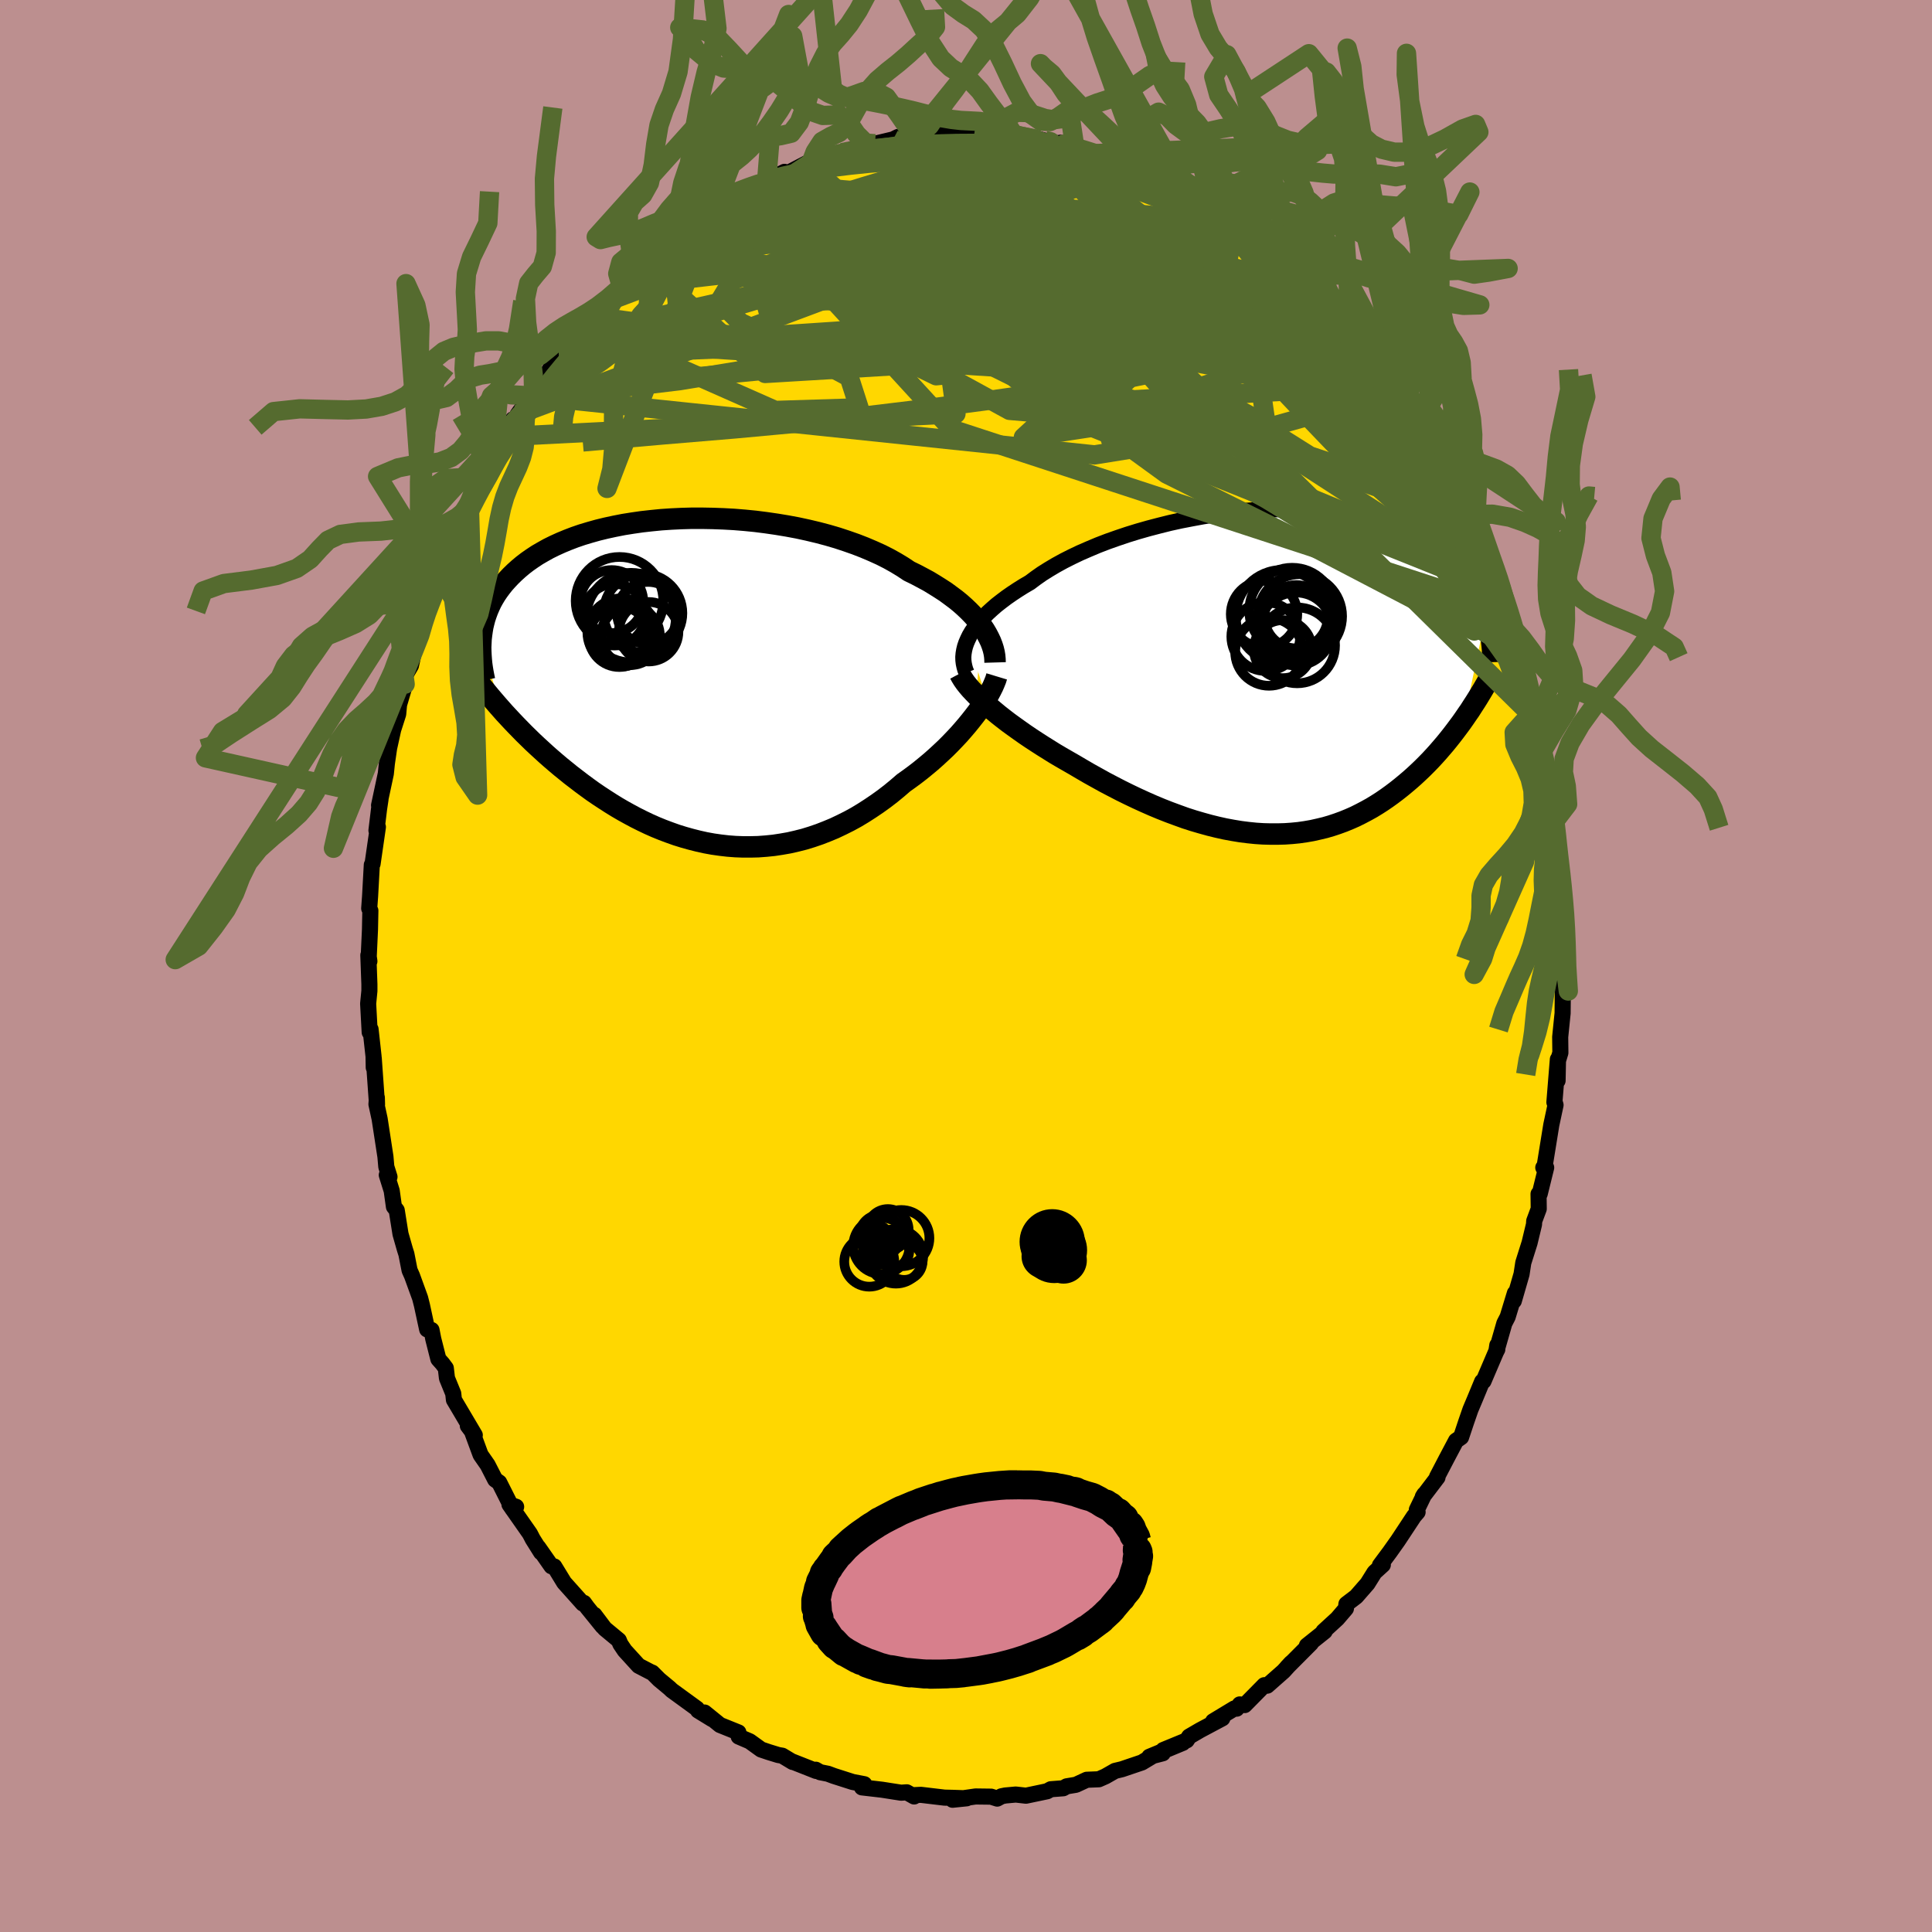 <svg xmlns="http://www.w3.org/2000/svg" width="500" height="500" viewBox="-100 -100 200 200"><defs><clipPath id="c"><path d="m29.63-5.77-.3-.4-.33-.4-.36-.4-.39-.4-.42-.4-.45-.4-.48-.39-.51-.38-.53-.39-.57-.37-.59-.37-.61-.37-.65-.35-.66-.35-.7-.34-.66-.44-.71-.43-.75-.42-.79-.4-.84-.38-.87-.37-.9-.35-.94-.33-.97-.32-.99-.29-1.02-.27-1.05-.25-1.06-.23-1.07-.2-1.09-.18-1.1-.16-1.1-.14-1.11-.11-1.11-.09-1.1-.06-1.1-.04-1.09-.02H-.42l-1.07.03-1.05.05-1.04.07-1.01.1-.99.11-.97.14-.94.15-.92.18-.88.19-.86.21-.82.23-.8.24-.76.26-.73.28-.7.29-.66.3-.63.31-.59.33-.57.33-.53.35-.5.35-.47.36-.44.37-.41.37-.39.38-.36.38-.34.38-.31.39-.29.39-.27.4-.24.4-.22.4-.19.41-.18.42-.15.41-.14.42-.11.42-.1.42-.07.42-.06.43-.05.43 2.03 7.21.38.43.39.42.4.43.41.43.42.43.43.44.44.43.45.44.46.43.47.43.48.44.49.43.5.43.51.43.52.42.53.43.55.42.56.43.57.42.58.42.6.41.61.4.62.4.63.39.65.38.65.36.67.36.68.34.69.33.7.31.71.29.72.27.73.26.74.23.75.21.75.19.76.17.77.14.77.11.78.09.78.06.79.03h.79l.79-.02.8-.06.79-.08.79-.12.8-.14.79-.18.79-.2.78-.24.79-.27.77-.3.77-.32.76-.36.76-.38.75-.41.73-.44.73-.47.71-.48.71-.51.69-.53.67-.55.66-.57.59-.42.57-.42.57-.44.55-.45.54-.45.52-.46.51-.47.5-.47.48-.48.46-.48.45-.48.42-.48.41-.48.39-.48.37-.47"/></clipPath><clipPath id="b"><path d="m-31.23-3.36.19-.39.23-.39.27-.39.29-.39.34-.4.36-.39.4-.4.44-.4.46-.4.5-.39.53-.4.56-.39.59-.39.62-.39.65-.38.6-.45.64-.45.7-.44.74-.44.8-.44.83-.42.88-.42.92-.4.95-.4.99-.38 1.02-.36 1.04-.35 1.07-.33 1.09-.31 1.11-.29 1.12-.28 1.14-.25 1.14-.22 1.14-.21 1.15-.18 1.14-.16 1.14-.13 1.13-.11 1.12-.08 1.1-.05 1.09-.03 1.07-.01 1.06.02 1.02.05 1.01.07.97.1.95.12.93.14.89.17.86.18.82.21.8.23.76.25.73.27.7.29.66.3.63.31.6.33.57.34.53.36.51.36.48.37.46.38.43.38.4.39.39.39.36.4.33.41.32.41.29.42.27.42.25.43.23.43.22.43.19.43.18.44.16.44.14.43.13.44-2.15 10.17-.31.44-.32.43-.33.44-.33.43-.35.44-.35.43-.37.43-.37.43-.38.42-.39.42-.4.41-.41.41-.42.4-.43.4-.44.39-.46.39-.46.38-.48.38-.49.37-.5.36-.51.35-.53.34-.54.33-.56.31-.57.3-.58.29-.59.26-.61.25-.63.23-.63.21-.65.19-.67.16-.67.15-.69.12-.7.1-.71.07-.73.05-.74.02H.1l-.76-.02-.77-.05-.78-.08-.79-.1-.79-.13-.81-.15-.81-.18-.81-.2-.83-.23-.82-.24-.84-.27-.83-.3-.84-.31-.84-.33-.84-.35-.84-.37-.83-.38-.84-.4-.83-.41-.83-.43-.82-.43-.81-.45-.81-.45-.79-.46-.78-.46-.68-.39-.66-.38-.66-.39-.64-.4-.64-.4-.62-.4-.61-.4-.59-.4-.58-.41-.56-.4-.55-.4-.52-.4-.51-.4-.48-.4-.47-.39"/></clipPath><filter id="a"><feTurbulence baseFrequency=".05" numOctaves="3" result="noise" type="noise"/><feDisplacementMap in="SourceGraphic" in2="noise" scale="2"/></filter></defs><rect width="100%" height="100%" x="-100" y="-100" fill="#BC8F8F"/><path fill="gold" stroke="#000" stroke-linejoin="round" stroke-width="1.667" d="m61.81 1.02-.14-1.07.1 2.62.01.16-.02 2.16-.25 2.46.02 1.63-.25.83-.04 2.06.03-2.21-.36 4.45.01-.09.11.37-.44 2.06-.68 4.2-.15.22h.3l-.67 2.72-.12.01.02 1.54-.47 1.26-.02.35-.46 1.91-.65 2.06-.18 1.18-.8 2.77.11-.8-.75 2.46-.34.66-.82 2.86.09-.59v.43l-.14.27-1.29 3.02-.14.04-.75 1.81-.46 1.09-.46 1.33-.51 1.53-.52.36-1 1.89-.97 1.86.05.05-1.52 2 .15-.24-.77 1.59.08.24-.38.44-1.65 2.5-.85 1.2-1.02 1.37.3-.05-.86.78-.73 1.17-.21.24-.96 1.1-1.01.77-.05.47-.89 1.04L37 68.88h.13l-1.84 1.47.42-.24-2.48 2.49.43-.46-.79.87-1.69 1.49-.3-.05-2.03 2.06-.51-.07-.32.44-.24-.02-2.2 1.33.96-.31-2.31 1.23-1.13.66-.25.39-2.43 1 2.03-.74-3.47 1.44 1.39-.36-.76.11-1.4.84-2.07.7-.71.17-1 .57-.68.3-1.25.05-1.12.52-.96.16-.35.2-1.29.1-.38.21-2.19.46-1.06-.12-1.09.1-.39.08-.44.24-.63-.2-1.61-.02-2.38.34 1.46-.15-1.48-.05-.82-.02-2.44-.29-.85.04.15.13-.76-.43-.59.04-1.98-.31-2.07-.24.24-.33-1.2-.23-1.97-.63-.59-.22-.81-.16-.45-.26.04.13-2.51-.99.08.06-1.08-.65-.41-.07-.98-.3-.8-.27-1.18-.85-1.14-.49-.03-.43-1.91-.77-1.59-1.29.77.68-1.45-.89-.11-.19-2.61-1.9-.24-.23-1.06-.88-.72-.72-.16-.06-1.25-.65-1.44-1.58-.45-.67-.16-.39-1.46-1.21-1.07-1.42.85 1.19-1.58-1.95-.35-.48-.11.07-1.94-2.17-1.02-1.67-.29-.02-1.37-1.96.29.52-.86-1.37-.29-.56-2.12-3.03.69.24-.37.23-1.38-2.74-.42-.3-.78-1.52-.73-1.05-.9-2.44-.42-.56.72.96-2.16-3.65-.07-.65-.65-1.59-.12-1.04-.36-.48-.41-.46-.53-2.09-.18-.92-.45-.06-.54-2.5-.19-.75-.84-2.31-.25-.56-.33-1.68-.15-.47-.46-1.61-.39-2.45-.29-.37-.23-1.65-.51-1.63.28.19-.33-1.05-.09-1.04-.6-3.91-.33-1.52.04-.56v-.13l.02.73-.34-4.8v.96l-.02-1.15-.31-2.81-.09.31-.16-2.96.13-1.32V1.9l-.11-3.02.11.63-.07-.48.13-2.8.04-1.96-.12-.23.09-1.23.18-3.28.08-.11.12-.84.43-2.97-.15.36.27-2.23.15-.99-.15.62.7-3.28.11-1.06.23-1.58.46-2.09-.05.21.53-1.65.09-.98.63-2.12-.1-.72.7-1.2.41-1.85.41-1.24.44-2.18.31-.76.45-.24-.16-.62.94-1.87.37-1.29.97-2.2.25-.8 1.01-2.53.66-.7-.19-.18.62-.95 1.01-2.15.59-.85.11-.61.54-1.11 1.1-1.58.29-.74.44-1.05.43-.02.04-.46 1.38-1.94.6-.87-.19.51 1.16-1.79 1.32-2.05.52-.69 1.41-1.46-.72.55 1.52-1.56.82-.88.01-.1 1.39-1.4 1.53-1.57-.28.45 1.48-1.76-.04.18 1.85-1.66-.69.37 1.14-1.02 2.12-1.51-.14.16.91-1.01.91-.49.53-.14.98-.72.57-.71 2.42-1.33-.31.12 2.39-1.39.57-.16.15-.1.47-.21 1.85-.95-.24.43 2.55-1.33.44-.05.49-.26.52-.17 2.21-.61.12-.08 1.87-.53-1.49.42 2.07-.63.83-.1 1.88-.45.5-.25 1.71.03.42-.17 1.27-.11 1.65.07-.85-.22 1.46.02 2.69.21-.36.01.93-.24 1.31.25.96.17.79-.27 2.12.43-.05-.1 1.21.32 2.01.39-.48-.19.36.27 1.15.15.54.12 1.8.57 1.05.46 1.39.52-.66-.5 1.85.83.81.51-.04-.21 1.96.97.19-.2 2.78 1.63-2.03-.96 2.44 1.22 1.96 1.12-.08.15 1.24.78 1.29 1.07 1.08.61-.17-.15 1.61 1.17.7.5.85.79.48.45 1.11.84 1.33 1.12-.25-.06.23.21.94 1.2 2.33 1.86.02.31.82.78.56.6.54.82.28.29 2.59 3.42-1.34-1.73 2.49 3.48.58.34-.03-.3 1.06 1.55.02.33.32.69 1 1.57-.01-.25 1.15 2.75.32.37.79 1.23.7 1.19.65.75.4 1.19 1.01 2.57-.53-1.3 1.66 3.18.05-.13 1.36 3.79-.46-1.21.32 1.01 1.55 4.02-.89-2.07.71 1.39.36.79.48 1.68.51 1.67.22 1.03.6 2.25.45 1.52.59 2.89.08.17-.42-2.09.96 4.69.03.93.59 1.77.12.72-.19-1.27.79 5.85.08-.03.06 1.23-.1.22.37 2.29-.06-.2.14 2.02-.1-1.28.39 3.23.05 1.28.05 3.98.08-1.65-.17 3.02.17 1.86-.14-1.07" filter="url(#a)"/><path fill="#fff" d="m-31.23-3.36.19-.39.23-.39.27-.39.29-.39.34-.4.36-.39.4-.4.44-.4.46-.4.5-.39.53-.4.56-.39.59-.39.62-.39.65-.38.6-.45.64-.45.7-.44.74-.44.8-.44.83-.42.88-.42.92-.4.95-.4.99-.38 1.02-.36 1.04-.35 1.07-.33 1.09-.31 1.11-.29 1.12-.28 1.14-.25 1.14-.22 1.14-.21 1.15-.18 1.14-.16 1.14-.13 1.13-.11 1.12-.08 1.1-.05 1.09-.03 1.07-.01 1.06.02 1.02.05 1.01.07.97.1.95.12.93.14.89.17.86.18.82.21.8.23.76.25.73.27.7.29.66.3.63.31.6.33.57.34.53.36.51.36.48.37.46.38.43.38.4.39.39.39.36.4.33.41.32.41.29.42.27.42.25.43.23.43.22.43.19.43.18.44.16.44.14.43.13.44-2.15 10.17-.31.44-.32.43-.33.44-.33.43-.35.44-.35.43-.37.43-.37.43-.38.42-.39.42-.4.41-.41.41-.42.4-.43.4-.44.39-.46.39-.46.38-.48.38-.49.37-.5.36-.51.35-.53.34-.54.33-.56.31-.57.3-.58.29-.59.26-.61.25-.63.23-.63.21-.65.19-.67.16-.67.15-.69.12-.7.1-.71.07-.73.05-.74.02H.1l-.76-.02-.77-.05-.78-.08-.79-.1-.79-.13-.81-.15-.81-.18-.81-.2-.83-.23-.82-.24-.84-.27-.83-.3-.84-.31-.84-.33-.84-.35-.84-.37-.83-.38-.84-.4-.83-.41-.83-.43-.82-.43-.81-.45-.81-.45-.79-.46-.78-.46-.68-.39-.66-.38-.66-.39-.64-.4-.64-.4-.62-.4-.61-.4-.59-.4-.58-.41-.56-.4-.55-.4-.52-.4-.51-.4-.48-.4-.47-.39" filter="url(#a)" transform="translate(31.42 -30.46)"/><path fill="#fff" d="m29.63-5.77-.3-.4-.33-.4-.36-.4-.39-.4-.42-.4-.45-.4-.48-.39-.51-.38-.53-.39-.57-.37-.59-.37-.61-.37-.65-.35-.66-.35-.7-.34-.66-.44-.71-.43-.75-.42-.79-.4-.84-.38-.87-.37-.9-.35-.94-.33-.97-.32-.99-.29-1.02-.27-1.05-.25-1.06-.23-1.07-.2-1.09-.18-1.1-.16-1.1-.14-1.11-.11-1.11-.09-1.1-.06-1.1-.04-1.09-.02H-.42l-1.07.03-1.05.05-1.04.07-1.01.1-.99.11-.97.14-.94.15-.92.18-.88.19-.86.21-.82.23-.8.24-.76.26-.73.28-.7.29-.66.3-.63.31-.59.33-.57.33-.53.35-.5.35-.47.36-.44.37-.41.37-.39.38-.36.38-.34.38-.31.39-.29.39-.27.4-.24.4-.22.4-.19.41-.18.42-.15.41-.14.42-.11.42-.1.42-.07.42-.06.43-.05.43 2.03 7.21.38.43.39.42.4.43.41.43.42.43.43.44.44.43.45.44.46.43.47.43.48.44.49.43.5.43.51.43.52.42.53.43.55.42.56.43.57.42.58.42.6.41.61.4.62.4.63.39.65.38.65.36.67.36.68.34.69.33.7.31.71.29.72.27.73.26.74.23.75.21.75.19.76.17.77.14.77.11.78.09.78.06.79.03h.79l.79-.02.8-.06.79-.08.79-.12.8-.14.79-.18.79-.2.78-.24.79-.27.77-.3.77-.32.76-.36.76-.38.75-.41.73-.44.73-.47.71-.48.71-.51.69-.53.67-.55.66-.57.59-.42.57-.42.57-.44.55-.45.54-.45.52-.46.51-.47.5-.47.48-.48.46-.48.45-.48.42-.48.41-.48.39-.48.37-.47" filter="url(#a)" transform="translate(-27.97 -29.39)"/><g fill="none" stroke="#000" transform="translate(31.42 -30.46)"><path stroke-linejoin="round" stroke-width="1.667" d="m-31.36.11-.13-.31-.09-.32-.07-.33-.04-.33-.01-.35.03-.35.06-.36.09-.37.13-.38.16-.37.19-.39.23-.39.27-.39.29-.39.34-.4.36-.39.4-.4.44-.4.46-.4.5-.39.53-.4.56-.39.59-.39.62-.39.65-.38.6-.45.64-.45.7-.44.74-.44.8-.44.83-.42.88-.42.92-.4.95-.4.99-.38 1.02-.36 1.04-.35 1.07-.33 1.09-.31 1.11-.29 1.12-.28 1.14-.25 1.14-.22 1.14-.21 1.15-.18 1.14-.16 1.14-.13 1.13-.11 1.12-.08 1.1-.05 1.09-.03 1.07-.01 1.06.02 1.02.05 1.01.07.97.1.95.12.93.14.89.17.86.18.82.21.8.23.76.25.73.27.7.29.66.3.63.31.6.33.57.34.53.36.51.36.48.37.46.38.43.38.4.39.39.39.36.4.33.41.32.41.29.42.27.42.25.43.23.43.22.43.19.43.18.44.16.44.14.43.13.44.11.44.1.44.09.43.07.44.06.43.05.43.04.43.02.43.02.42.01.42" filter="url(#a)"/><path stroke-linejoin="round" stroke-width="2.222" d="m-32.07.19.16.3.19.31.23.33.26.33.3.35.33.35.36.37.38.37.42.38.43.38.47.39.48.4.51.4.52.4.55.4.56.4.58.41.59.4.61.4.62.4.64.4.64.4.66.39.66.38.68.39.78.46.79.46.81.45.81.45.82.43.83.43.83.41.84.4.83.38.84.37.84.35.84.33.84.31.83.3.84.27.82.24.83.23.81.2.81.18.81.15.79.13.79.1.78.08.77.05.76.02h.74l.74-.02.73-.05.71-.07.7-.1.69-.12.67-.15.67-.16.65-.19.63-.21.63-.23.61-.25.59-.26.58-.29.57-.3.56-.31.54-.33.53-.34.51-.35.5-.36.49-.37.48-.38.46-.38.46-.39.44-.39.43-.4.42-.4.41-.41.4-.41.39-.42.38-.42.37-.43.37-.43.35-.43.35-.44.33-.43.33-.44.32-.43.31-.44.3-.44.3-.43.28-.44.28-.43.27-.43.26-.43.26-.43.25-.43.24-.42.23-.42" filter="url(#a)"/><circle cx="2.733" cy="-4.426" r="3.782" clip-path="url(#b)" filter="url(#a)"/><circle cx="3.158" cy="-5.746" r="4.354" clip-path="url(#b)" filter="url(#a)"/><circle cx="1.308" cy="-5.731" r="4.806" clip-path="url(#b)" filter="url(#a)"/><circle cx="2.343" cy="-6.326" r="4.44" clip-path="url(#b)" filter="url(#a)"/><circle cx="-.392" cy="-3.641" r="3.56" clip-path="url(#b)" filter="url(#a)"/><circle cx="2.763" cy="-5.696" r="3.278" clip-path="url(#b)" filter="url(#a)"/><circle cx="2.858" cy="-2.731" r="3.926" clip-path="url(#b)" filter="url(#a)"/><circle cx="1.383" cy="-2.341" r="3.002" clip-path="url(#b)" filter="url(#a)"/><circle cx="-.567" cy="-5.966" r="3.442" clip-path="url(#b)" filter="url(#a)"/><circle cx="-.052" cy="-2.051" r="3.502" clip-path="url(#b)" filter="url(#a)"/></g><g fill="none" stroke="#000" transform="translate(-27.97 -29.39)"><path stroke-linejoin="round" stroke-width="2.222" d="m30.98-2.03-.01-.34-.03-.34-.06-.36-.09-.37-.12-.37-.15-.39-.18-.38-.21-.4-.23-.39-.27-.4-.3-.4-.33-.4-.36-.4-.39-.4-.42-.4-.45-.4-.48-.39-.51-.38-.53-.39-.57-.37-.59-.37-.61-.37-.65-.35-.66-.35-.7-.34-.66-.44-.71-.43-.75-.42-.79-.4-.84-.38-.87-.37-.9-.35-.94-.33-.97-.32-.99-.29-1.02-.27-1.05-.25-1.06-.23-1.07-.2-1.09-.18-1.1-.16-1.1-.14-1.11-.11-1.11-.09-1.1-.06-1.1-.04-1.09-.02H-.42l-1.07.03-1.05.05-1.04.07-1.01.1-.99.11-.97.14-.94.15-.92.18-.88.19-.86.21-.82.23-.8.24-.76.26-.73.28-.7.29-.66.3-.63.31-.59.33-.57.33-.53.35-.5.35-.47.36-.44.37-.41.37-.39.38-.36.38-.34.38-.31.39-.29.39-.27.4-.24.4-.22.4-.19.41-.18.42-.15.41-.14.42-.11.42-.1.42-.07.42-.06.43-.05.43-.02.42-.02.43.01.43.02.43.03.42.04.43.06.43.07.43.08.42.09.43" filter="url(#a)"/><path stroke-linejoin="round" stroke-width="2.222" d="m31.15-.59-.1.33-.14.35-.16.37-.2.4-.22.41-.25.42-.27.44-.3.45-.32.46-.35.46-.37.47-.39.48-.41.48-.42.48-.45.48-.46.48-.48.48-.5.47-.51.47-.52.46-.54.45-.55.45-.57.44-.57.42-.59.42-.66.57-.67.55-.69.53-.71.51-.71.48-.73.47-.73.44-.75.41-.76.38-.76.36-.77.32-.77.3-.79.27-.78.24-.79.2-.79.18-.8.14-.79.12-.79.08-.8.06-.79.02h-.79l-.79-.03-.78-.06-.78-.09-.77-.11-.77-.14-.76-.17-.75-.19-.75-.21-.74-.23-.73-.26-.72-.27-.71-.29-.7-.31-.69-.33-.68-.34-.67-.36-.65-.36-.65-.38-.63-.39-.62-.4-.61-.4-.6-.41-.58-.42-.57-.42-.56-.43-.55-.42-.53-.43-.52-.42-.51-.43-.5-.43-.49-.43-.48-.44-.47-.43-.46-.43-.45-.44-.44-.43-.43-.44-.42-.43-.41-.43-.4-.43-.39-.42-.38-.43-.37-.42-.36-.42-.35-.41-.34-.41-.33-.41-.33-.4-.31-.4-.31-.4-.3-.39-.29-.39" filter="url(#a)"/><circle cx="-7.9" cy="-8.417" r="4.536" clip-path="url(#c)" filter="url(#a)"/><circle cx="-8.425" cy="-6.972" r="3.188" clip-path="url(#c)" filter="url(#a)"/><circle cx="-6.705" cy="-6.672" r="4.64" clip-path="url(#c)" filter="url(#a)"/><circle cx="-8.7" cy="-8.337" r="3.26" clip-path="url(#c)" filter="url(#a)"/><circle cx="-7.7" cy="-5.147" r="3.524" clip-path="url(#c)" filter="url(#a)"/><circle cx="-6.765" cy="-4.802" r="3.044" clip-path="url(#c)" filter="url(#a)"/><circle cx="-4.88" cy="-5.212" r="3.08" clip-path="url(#c)" filter="url(#a)"/><circle cx="-4.935" cy="-7.152" r="3.22" clip-path="url(#c)" filter="url(#a)"/><circle cx="-5.47" cy="-7.137" r="4.078" clip-path="url(#c)" filter="url(#a)"/><circle cx="-7.92" cy="-4.692" r="3.132" clip-path="url(#c)" filter="url(#a)"/></g><g fill="none" stroke="#556B2F" stroke-linejoin="round" stroke-width="2"><path d="m-12.82-84.2.63-.13 1.05-.09 1.38-.04 1.76-.05 2.1-.05 2.31-.02 2.4.01 2.39.06 2.33.09 2.22.12 2.09.12 1.96.12 1.84.13 1.76.19m13.06 5.95.98.83.5.58.19.54-.06.59-.34.64-.63.66-.96.67-1.31.68-1.68.69-2.06.72-2.42.77-2.8.82-3.19.87-3.6.88-4.06.89-4.52.89-5 .93-5.51 1.02-6.04 1.14-6.56 1.22-7.06 1.17-7.44.89" filter="url(#a)"/><path d="m-21.11-81.05.89-.34 1.31-.37 1.55-.34 1.7-.31 1.8-.26 1.88-.23 1.96-.2 2.02-.17 2.04-.15 2.04-.12 2.03-.11 2.03-.11 2.03-.1 2-.1 1.92-.08 1.79-.06 1.59-.04 1.31-.06.86-.16" filter="url(#a)"/><path d="m10.23-85.03-.11-.03.42.12.71.19.84.24.8.25.67.22.44.17.17.1-.11.02-.42-.04-.77-.13-1.17-.21-1.61-.29-2.13-.41-2.73-.58m-39.7 13.77.62-.32 1.29-.71 1.74-.83 2.18-.94 2.53-1.01 2.77-1.04 2.94-1.03 3.1-1.04 3.27-1.06 3.44-1.06 3.58-1.08 3.61-1.08 3.5-1.04 3.37-.98m47.91 37.33 1.09 2.14.56 1.35.27.95.04.62-.14.36-.33.08-.51-.17-.7-.39-.89-.58-1.09-.75-1.31-.93-1.54-1.17-1.8-1.46-2.07-1.82-2.36-2.25-2.68-2.69-3-3.13-3.35-3.55-3.73-3.95-4.11-4.4-4.46-4.88-4.71-5.35" filter="url(#a)"/><path d="m50.9-48.8.46 1.34.03.55-.25.34-.63.05-1.07-.36-1.55-.85-2.04-1.37-2.54-1.91-3.09-2.47-3.67-3L32.29-60l-4.89-4-5.55-4.53-6.24-5.14-6.98-5.83m-3.69-6.57 1.51.33 1.23.36 1.3.46 1.34.52 1.37.59 1.44.64 1.54.72 1.66.77 1.72.81 1.71.81 1.64.78 1.53.74 1.43.7 1.34.65 1.23.62 1.09.53.91.43.68.29.43.16m-19.81-9.87-.08-.02.5.16.86.27 1.07.34 1.13.38 1.11.39 1.01.35.9.33.81.3.73.28.63.25.53.22.4.19.26.14.09.1-.08.03-.28-.04-.53-.13-.82-.26-1.17-.41-1.53-.56-1.85-.71-2.05-.82" filter="url(#a)"/><path d="m-35.95-69.88 1.18-1.14 1.2-.7 1.41-.57 1.68-.54 1.97-.51 2.22-.48 2.42-.43 2.59-.37 2.76-.33 2.92-.3 3.08-.3 3.23-.3 3.35-.28 3.44-.24 3.48-.18 3.47-.12 3.44-.07 3.4-.06 3.37-.05L18-76.9l3.33-.02 3.31.08m-52.52.08 1.08-.68 1.53-.64 1.88-.55 2.12-.4 2.28-.26 2.43-.13 2.57-.04 2.74.03 2.93.06 3.09.09 3.25.13 3.33.17 3.39.2 3.4.23 3.39.24 3.36.25 3.28.26 3.22.31 3.23.38m-39.65-6.48 1.59-.42 1.14-.24 1.03-.16 1.14-.14 1.32-.13 1.48-.14 1.59-.13 1.63-.1 1.6-.06 1.54-.04 1.48-.01H1.9l1.32.02 1.22.02 1.1.02h.96l.78-.01.6-.04.45-.04.32-.04.18-.04-.09-.06-.58-.14" filter="url(#a)"/><path d="m38.01-67.87.63.67.4.62.28.65.16.69v.64l-.23.54-.51.37-.82.19-1.15.01-1.47-.14-1.8-.28-2.1-.38-2.41-.48-2.74-.59-3.07-.7-3.42-.83-3.81-1-4.22-1.16-4.65-1.35-5.09-1.54-5.48-1.77-5.82-2.04-6.08-2.36" filter="url(#a)"/><path d="m-32.21-73.77 1.65-.94 1.66-.52 2.1-.41 2.62-.34 3.15-.31 3.63-.31 4.07-.31 4.43-.3 4.71-.24 4.9-.17 5.03-.07 5.13.01 5.24.08 5.28.03m-11.16-7.46-.04.01.61.24 1.05.39 1.32.51 1.46.59 1.48.61 1.4.6 1.32.58 1.22.54 1.12.51 1.01.47.87.39.67.29.41.14.1-.02-.31-.24-.94-.55" filter="url(#a)"/><path d="m-24.22-79.4 1.78-.86 1.29-.31 1.32-.09h1.56l1.84.06 2.1.11 2.28.19 2.44.27 2.57.36 2.67.45 2.77.52 2.84.59 2.89.62 2.92.65 2.97.64 3.01.63 3.04.62 3.06.64 3.03.68 2.96.71 2.83.7 2.59.59 2.2.32m1.75-.14.41.56.54.94.27.95-.15.85-.58.77-.98.77-1.34.8-1.68.85-2.04.87-2.43.88-2.88.85-3.34.81-3.85.78-4.34.76-4.84.76-5.31.75-5.76.76-6.22.75-6.66.72-7.13.66-7.62.64-8.23.72" filter="url(#a)"/><path d="m54.45-40.69-.22-.42-.06.35-.23.19-.54-.28-.88-.72-1.21-1.08-1.56-1.41-1.94-1.81-2.37-2.28-2.84-2.86-3.34-3.52-3.85-4.29-4.39-5.11-4.91-5.91-5.36-6.53m-7.15-7.74.78.43.22.39-.28.46-.71.59-1.15.73-1.63.88-2.18 1.03-2.76 1.19-3.43 1.36-4.11 1.53-4.8 1.7-5.51 1.86-6.27 1.98-7.07 2.1-7.96 2.25M25.3-78.72l.36.37.83.62.89.63.79.56.66.47.52.39.37.3.17.19-.06.05-.31-.11-.59-.28-.92-.48-1.23-.67-1.54-.85-1.86-1.06-2.24-1.33-2.63-1.62" filter="url(#a)"/><path d="m20.9-81.06-15.32.19-5.56 1.44 1.58.87 3.12 2.09 1.61 3.85-1.58 4.56L.2-64.29l-5.43 2-3.82.09-.95-1.39 1.63-2.3 3.22-2.61 4.09-2.13 4.88-.65 6.07 1.83 7.76 4.72 9.04 6.68 7.01 5.71-2.76-.2-22.79-9.13-49.09-3.15" filter="url(#a)"/><path d="M35.66-70.04 5.15-73.81l3.18 4.26 8.99 2.53 5.35-1.08 2.16-1.9 1.56-.33 2.17 1.65 2.1 2.63.36 2.28-2.7 1.04-5.8-.42-7.44-1.57-6.72-2.22-3.83-2.4.23-2.17 4.23-1.33 6.99.36 7.14 2.32 2.51 1.2L7.01-85.74" filter="url(#a)"/><path d="m18.04-82.29-24.42 6.42-.47-1.42 2.08-1.53 2.7-.43 4.2.5 5.5 1.27 5.47 1.96 3.83 2.47.99 2.48-2.26 1.73-4.86.29-5.82-1.32-4.6-2.43-1.72-2.68 1.41-2.27 3.08-1.81 2.41-1.66.03-1.61-2.33-1.09-3.89.46-8.48 3.66-28.09 10.54" filter="url(#a)"/><path d="M54.97-38.94 12.41-66.5l-17.4-5.78-3.52.43-.36.75-.94-.3-.53-.95 1.49-.59 4.1.75 6.51 2.42 8.35 3.71 9.09 4.18 8.09 3.78 5.04 2.71.46 1.21-4.31-.26-7.54-.96-7.9-.36-5.44.83-1.66.2 3.76-3.45 34.8-1.99" filter="url(#a)"/><path d="M53.09-44.48 27.94-67.36l1.43-.37 6.86 5.26 4.06 3.67-.83.66-5.55-1.81-8.87-3.37-10.05-4.02-8.92-3.79-6.08-2.95-2.42-1.93 1.2-1.04 4.09-.33 5.76.51 6.04 1.74 5.1 3.27 2.98 4.45-1.16 4.09-8.32.91L.48-67.64l17.56-14.65" filter="url(#a)"/><path d="m-30.09-75.28-2.72 4.59 9.06-1.04 12.41.34 10.68 1.65 7.24 2.08 4.27 2.34 2.6 2.85 2.21 3.21 2.22 2.7 1.36.94-1.05-1.57-4.16-3.63-5.68-4.31-3.27-3.5 3.5-1.6 10.67.99 8.4 1.08-17.9-17.06" filter="url(#a)"/><path d="m-10.83-84.81 29.49 13.53-3.19 2.78-14.38-1.38-12.17-1.59-5.34-.59 1.34.66 5.78 1.82 7.42 2.51 6.56 2.4 3.89 1.47.33.01-3.07-1.53-5.39-2.67-5.99-3.15-4.8-2.95-2.3-2.33.9-1.62 4.1-1 6.45-.42 6.77.27 4.54 1.18 2.25 3.28 8.77 11.3 37.84 37.28" filter="url(#a)"/><path d="m27.75-76.72-2.04 11.94-17.58-5.34-11.19-5.15-2.06-2.52 3.76-.92 4.43-.32 1.44-.12-1.74.24-2.16.99.35 1.88 2.97 2.23 1.88 1.26-3.72-1.05-8.19-3.21-.92-3.49 23.06-2.83" filter="url(#a)"/><path d="m-40.94-64.82 31.49-7.15 11.06-.1 8.96 1.54 3.26.08-3.22-1.34-5.91-.9-4.56.62-1.92 1.28-.75.01-1.46-2.21-1.93-3.21.92-1.5 8.66 2.11 18.7 4.74 15.63 2.67" filter="url(#a)"/><path d="m-30.23-75.12 14.71-1.67 16.83 7.12 13.79 5.26 6.1.53-.33-2.75-3.22-3.55-3.27-2.48-2.23-.72-1.3.7-.97 1.36-1.23 1.38-1.95 1.08-3.03.66-4.1.15-4.49-.44-3.41-.99-.72-1.28 2.47-1.14 3.81-.6 1.35.13-3.68.63-4.38.5 9.9.36 41.04 7.19" filter="url(#a)"/><path d="m4.15-85.8 8.75 9.86 1.68 10.97-2.06 5.44-1.83 1.06-1.19-1.54-.37-3.09.96-3.97 2.32-4.14 2.75-3.45 1.88-2.01.32-.16-.81 1.61-.71 2.71.77 2.5 3.66 1.18 9.09.98 10.85 2.47" filter="url(#a)"/><path d="m11.8-84.68-10.33 10 15.15 7.59 9.74 4.3-.35.75-5.64-1.08-5.65-1.28-3.5-.99-1.8-1.01-1.36-1.35-1.6-1.67-1.77-1.89-1.47-2.15-.84-2.57-.35-2.9-.28-2.72-.43-1.9.14-.8 2.89.3L13-82.08l15.66 5.82" filter="url(#a)"/><path d="m-45.04-59.02 58.35 6.11 18.37-2.95 6.6-1.85 2.71-.17.64.63-1.77-.13-4.62-1.88-6.9-3.47-7.73-3.92-7.02-3.13-5.36-1.56-3.46.01-1.78.93-.49.95.16.31-.34-.34-2.51-.39-5.87.22-8.04.77-5.57.2 1.96-1.48 4.44-1.3-26.95 6.09" filter="url(#a)"/><path d="m-23.91-79.52 4.15 14.23 12.99-.87 7.42-3.45 6.68-1.15 6.33 1.08 3.57 1.5-.26.42-3.03-1.04-4.26-1.94-4.56-1.89-3.94-.93-1.39.71 3.36 2.52 7.09 3.12 3.01.32-12.46-6.7-22.05-7.36" filter="url(#a)"/><path d="m20.15-81.73 8.88 7.63 7.7 10.03 4.83 7.4-.56 1.4-6.21-3.44-10.45-5.46-12.32-5.02L.44-72.48l-8.79-1.38-4.97.07-1.11.95 2.16 1.52 4.76 2.06 6.67 2.6L6.7-63.9l6.57 1.98 3.3-.01-1.4-2.84-4.91-5.45-4.39-6.55.24-5.15 5.71-1.35 11.11 3.17" filter="url(#a)"/><path d="M18.04-82.29-.2-77.45l-14.76 4.58-1.89-.63 4.17-2.67 4.18-1.79 2.92.15 2.99 1.79 3.94 2.6 4.29 2.55 3.43 1.94 2.11 1.27 1.23.86.94.8.64.92.03 1.22-.52 1.84-.93 2.61-2.41 2.37-5.65-.48-9.3-5.09-33.81-4.65" filter="url(#a)"/><path d="M57.25-32.38 31.08-48.36 8.84-60.32-1.91-69.1l-4.55-4.64-.88-.86 1.59 1.36 3.32 2 5.36 2.03 8.23 2.48 10.59 3.26 10.05 3.1 5.23.54-2.58-4.28-9.84-8.73-11.68-8.91-1.13-2.93" filter="url(#a)"/><path d="m-7.54-85.57 25.71 13.4 3.9 6.21-.65.22 1.74-1.41 2.93-1.41 1.89-1.01-.22-.49-2.45-.01-3.94.33-3.81.72-1.58 1.26 2.03 1.61 5.11 1.2 5.75.08 4.42-.34 4.59 1.4 1.51-2.68" filter="url(#a)"/><path d="M38.01-67.87 19.05-70.9l1.94 5.32-3.81 1.79-7.25-1.26-3.98-.98 1.52.76 4.46 1.71 3.1.96-.94-1.16-4.17-3.41-3.43-4.12 2.27-1.88 11.1 3.7 18.61 12.86 19.83 28" filter="url(#a)"/><path d="m-44.63-59.38 50.42-4.86 12.09-6.95 4.2-2.57 2.32.17-.1.38-2.74-.51-4.2-1.17-3.98-1.03-2.41-.19-.34.92 1.33 1.99 2 2.88 1.53 3.61.38 4.04-.6 3.94-.65 3.11.5 1.64 2.14.03 2.91-1.28 2.01-2.17 1.54-2.39 6.47-2.06 4.55-9.54" filter="url(#a)"/><path d="M-19.03-81.78 9.41-72.6l-.69-2.23-5.41-.92-3.36 2 .33 3.2 2.5 2.4 2.38.58 1.06-.94-.11-1.4-.53-.87-.35-.01.05.54.4.47.75-.07 1.02-.73.99-1.2.29-1.28-.68-.74-.38.8 3.22 3.63 9.94 7.28 14.75 9.28 8.65 2.9-13.26-24.68" filter="url(#a)"/><path d="m-29.32-76.13 19.73-1.17 5.33.53 5.49-.21 3.18.08-.79.82-3.9 1.26-4.48 1.11-2.39.54.88.15 3.53.49 5.31 1.71 7.6 3.12 10.91 3.6 12.38 2.82 8.62 1.72-.62-4.13" filter="url(#a)"/><path d="m35.66-70.04-50.83 6.45-14.43-2.43-.49-4.55 4.42-4.4 5.17-3.01 4.28-1.26 3.1.08 2.1.79 1.43 1 1.42 1.08 2.45 1.04 4.1.77 5.07.14 4.14-.52 2.17-.49 1.67.98 2.28 3.69-6.87 5.49-48.99 1.97" filter="url(#a)"/><path d="M-39.42-66.38 1.9-63.2l7.19-3.56 7.76.71 8.03 2.44 2.71 1.06-4.25-.88L15-65.6l-7.67-2.95L3.44-72l-.78-3.45-1.09-2.51-3.55-.22-3.04 4 8.08 10.51 48.85 17.44" filter="url(#a)"/><path d="m57.03-33.41-9.92-10.31-13.82-5.7-9.17-7.78-2.64-7.47.19-5.75-.12-3.86-1.59-2.23-2.86-.95-3.32-.03-2.7.53-1.24.88.39 1.14 1.26 1.32.78 1.17-.87.49-2.73-.44-3.63-.64-3.11.96L-.5-68l-5.3 5.76-14.99.9-12.56-11.41" filter="url(#a)"/><path d="m14.65-83.65-24.79 3.76-8.07 3.14 2.24 3.32 7.11 4.71L.25-63.3l9.39 4.65 7.58 2.44 3.73-.5-.76-3.12-4.01-4.51-5.27-4.43-5.46-3.36-5.81-1.96-6.05-.68-4.16.5 1.23 2.17 6.99 5.45 1.31 9.48-46.58 2.36" filter="url(#a)"/><path d="m55.68-37.55-3.06 2.87-16.13-8.42-15.72-7.83-6.51-4.73 1.24-3.79 4.07-3.98 3.63-3.5 2.37-2.08 1.76-.16 2.07 1.86 2.14 3.1-.77 1.81-8.23-3.29-13.52-9.17L18-82.5" filter="url(#a)"/><path d="M-16.48-83.11 4.9-64.23l-9.63-1.54-8.97-4.78-4.34-2.67.58-.33 4.32 1.15 5.25 1.81 3.15 1.68-.26.95-2.69.03-2.8-.48-.82-.15 1.76.93 3.41 2.11 3.17 2.54 1.2 1.75-1.31.13-2.5-1.22-.4-1.3 5.08-.45 9.94-1.24 7.75-6.17 11.87-4.78" filter="url(#a)"/><path d="m-40.22-65.37 46.08 1.68.36-1.34-8.39-3.48-3.21-4.16 2.58-2.78 5.38-.37 5.82 1.67 5.2 2.75 4.29 2.84 3.04 2.19 1.2 1.03-1.08-.31-2.94-1.34-3.36-1.56-2.06-.77.2.53 2.1 1.2 2.75.02 2.56-2.32 5.71.22 23.84 18.93" filter="url(#a)"/><path d="M50.9-48.8 29.35-64.39l-16.28-9.06-1.83-1.53 6.3 3.64 6.08 4.57.86 2.32-4.52-.52-6.42-1.9-3.97-1.47.74-.11 4.25 1.02 3.82 1.3-.74.63-6.6-.64-9.38-2.12-6-3.16.37-2.5-3.77 2.37-38.68 14.47" filter="url(#a)"/><path d="m-16.04-83.16-3.87 2.54-.54 3.17 4.74 1.43 6.54.56 4.82 1.58 3.22 3.31 3.91 4.45 5.97 4.37 6.97 3.22 5.34 1.59 1.45.11-2.88-.74-5.66-.91-5.66-.5-2.91.24 1.25 1.02 4.53 1.33 4.04.3-2.82-3.15-13.19-9.95 2.67-17.03" filter="url(#a)"/><path d="m11.26-84.8 16.49 17.45-6.96 4.59-10.82-.94-9.63-2.38-7.57-1.53-3.79-.24 1.13.4 4.96.21 5.77-.51 3.47-1.32-.53-1.81-4.29-1.74-6.57-1.08-7.03-.04-6.06 1.03-4.08 1.8-1.27 2.11 2.18 2.19 5.35 2.49 5.9 3.17 1.02 3.17-8.68.27-13.37-5.91.46-9.7" filter="url(#a)"/><path d="M56.04-36.76-1.47-55.57-14.51-69.8l-2.29-7.02-.1-2.02 1.39.52 3.75 1.25 6.21.97 7.4.54 6.42.46 3.4.86-.34 1.59-2.68 2.48-1.62 3.59 3.23 4.92 9.68 6.19 13.64 6.62 11.92 5.12 5.2 1.05-2.94-5.97-14.35-23.86" filter="url(#a)"/><path d="M54.97-38.94 9.33-57.26l-10.8-9.16-4.9-4.83-.34-1.87 4.19.49 6.81 1.96 6.93 2.27 5.53 1.69 4.26.79 3.88.05 3.51-.18 1.72.48-2.4 2.16-12.24 2.47-47.69-12.83m27.3-12.19 1.13-1.03.86-1.29.82-1.21.93-1.22 1.02-1.42L.9-93.77l1.04-1.61 1.05-1.25 1.11-.91 1.2-1.01 1.29-1.66 1.36-2.42 1.42-2.68 1.59-2.22 2.1-.98-18.39 22.72-1.53-2.23-1.38-1.92-1.24-.65-1.08.06-.92.33-.84.29-.88-.01-.99-.42-1.09-.69-1.12-.7-1.09-.41-1.05-.03-1.06.18-1.13.03-1.23-.45-1.29-1.05-1.3-1.41-1.26-1.31-1.44-.72-2.38-.25.59.54 1.11 1.82 1.59 1.32 1.24.51.98.06.95.01 1.06.16 1.17.43 1.27.78 1.3 1.07 1.28 1.15 1.19.88 1.07.37.95-.03.87.07.84.67.84 1.23.93.92.98.07m70.41 71.37.01.71.05.97-.02.93-.06.97-.07 1.11-.04 1.31v1.44l.03 1.48.01 1.43-.06 1.33-.16 1.21-.22 1.14-.26 1.11-.23 1.16-.22 1.29-.27 1.46-.38 1.55-.45 1.45-.34 1.03" filter="url(#a)"/><path d="m-16.04-83.16.42-1.11.71-1.09.91-.52.87-.4.74-.69.67-1.07.71-1.28.84-1.26.98-1.1 1.07-.92 1.09-.86 1.06-.91 1.04-.96 1-.89.77-.98-.1-1.81" filter="url(#a)"/><path d="M1.85-84.67h-.68l-.84-.09-1-.11-.97-.09-.92-.07-.89-.05-.92-.02-.96.04-1.01.08-1.04.13-1.04.15-1 .15-.93.14-.85.13-.8.14-.8.17-.85.22-.89.25-.82.23-.64.14-.48.02m71.6 89.69.57-1.85.61-1.42.48-1.13.44-1.01.46-1 .47-1.07.42-1.19.36-1.32.31-1.42.29-1.47.29-1.43.24-1.28.09-1.07-.19-.9-.42-.82-.24-.9.61-1.08 1.02-1.2m12.08-33.21-.13-1.39-.91 1.22-.85 2.04-.21 2.03.46 1.81.66 1.76.29 1.93-.43 2.21-1.21 2.4-1.74 2.44L67-29.36l-1.83 2.25L63.64-25l-1.11 1.91-.61 1.64-.08 1.39.3 1.43.14 1.88-1.35 1.77" filter="url(#a)"/><path d="m-20.64-81.26.37-4.54 1.1-.16 1.07-.25.84-1.12.68-1.8.63-2.04.67-1.85.73-1.44.78-1.05.81-.9.87-1.07.94-1.44 1.01-1.89 1.07-2.22 1.11-2.29 1.13-2.01 1.17-1.49 1.14-1.26.89-1.82-.12-1.97-34.53 38.4.44.27.84-.21.94-.2.95-.19.94-.28.93-.37.94-.4.94-.37.92-.3.92-.24.92-.25.94-.3.98-.42 1.03-.5 1.08-.53 1.11-.48 1.07-.4.87-.3.41-.11-6.77 4.29.98-.44 1.32.24 1.52.77 1.41.68 1.19.39 1.01.3.93.33.86.25.83.02.82-.17.86-.1.92.22.95.58.96.83 1.01 1.06 1.1 1.35.73.86-19.61-5.69-.95 2.6-.52 1.69-.34 1.35-.49.93-.63.66-.64.7-.55.96-.43 1.25-.36 1.42-.33 1.41-.35 1.29-.35 1.16-.29 1.14-.16 1.35-.01 1.7.02 2.06-.19 2.17-.5 2 18.8-49.06-.43 1.6-.83 1.42-.98 1.21-.93 1.14-.77 1.24-.62 1.45-.53 1.69-.52 1.85-.59 1.85-.73 1.64-.85 1.32-.93 1-.9.81-.79.84-.63 1-.5 1.15-.49 1.12-.62 1.06-1.21 1.34-1.14 1.02 1.21-1.05 1.02-1.02.68-1.15.43-1.5.32-1.77.37-1.81.54-1.63.73-1.38.87-1.18.94-1.07.93-1.01.87-.96.8-.87.8-.73.85-.54.96-.49 1-.74.94-1.33.7-1.87.45-1.42.75 4.05-.51.93-.77 1.34-.86 1.41-.85 1.23-.77 1.03-.73.89-.74.8-.8.74-.89.71-.96.72-.97.78-.93.87-.84.95-.73 1.01-.64 1.01-.6 1-.62.96-.77.91-1.03.98-1.15 1.2" filter="url(#a)"/><path d="m-32.66-73.12-.18-.45.66-.72.81-.85.72-.95.58-1.09.48-1.29.42-1.6.38-1.99.37-2.39.41-2.7.5-2.79.61-2.58.68-2.25.44-2.29-.42-3.54m-8.27 28.96-.94 1.13-.67.92-.64 1.08-.61 1.16-.56 1.13-.48 1.09-.42 1.09-.41 1.07-.46 1.08-.54 1.1-.6 1.2-.53 1.35-.32 1.38-.1 1.11-.24.72m13.59-54.02v2.13l-.42 2.75-.27 4.02-.26 4.22-.46 3.36-.68 2.26-.73 1.63-.56 1.64-.34 1.98-.26 2.14-.39 1.85-.69 1.23-.86.77-.63 1.08.01 2.21.43 2.9.04 1.24-1.2 1.31-1.39 1.21-1.07.82-.91.6-.86.51-.84.47-.87.5-.89.59-.91.72-.91.81-.88.85-.83.83-.76.8-.68.79-.61.77-.56.74-.56.68-.61.67-.74.76-.91.85-1.15.69" filter="url(#a)"/><path d="m-23.14-88.85-.29.72-.66 1.29-.87 1.35-.95 1.27-.94 1.21-.87 1.13-.8 1.03-.76.9-.73.81-.71.81-.68.92-.65 1.04-.66 1.04-.7.87-.78.6-.83.41-.71.59-.32 1.19.38 1.34m-5.27 5.51-.5-.81-.68.6-.88.94-1.03.84-1.09.62-1.07.44-1.03.36-1.02.3-1.04.21-1.01.16-.89.26-.77.51-.78.76-1.05.78-1.52.34" filter="url(#a)"/><path d="m-73.58-55.76 1.89-1.63 2.72-.29 2.71.07 2.28.05 1.89-.1 1.61-.28 1.41-.46 1.19-.66.95-.88.75-1.03.64-1.07.67-.93.82-.66.98-.41 1.08-.25 1.11-.23 1.17-.19h1.35l1.66.31 1.86.39 1.71-.1 1.29-.77 1.62-.49M60.25-19.53l.05.69.15 1.82.06 1.58-.08 1.27-.17 1.1-.19 1.02-.17 1.01-.11 1.05-.03 1.13.05 1.26.12 1.34.14 1.39.09 1.38v1.31l-.13 1.24L59.8.23l-.28 1.15-.26 1.19-.2 1.3-.15 1.43-.15 1.52-.22 1.49-.35 1.39-.25 1.53M-44.44-59.89l-.68 1.1-.44 1.3-.09 1.34.01 1.27-.1 1.17-.27 1.06-.39 1.01-.46.99-.47 1.01-.41 1.07-.33 1.14-.26 1.2-.21 1.23-.22 1.24-.26 1.29-.33 1.38-.36 1.47-.34 1.58-.38 1.6-.66 1.53-9.82-15.77 2.13-.89 1.54-.31 1.42-.09 1.35-.21 1.18-.46.96-.7.74-.89.61-.98.57-.99.54-.96.42-.96.33-.89.56-.49 1.45.37 2.07.11" filter="url(#a)"/><path d="m-45.04-59.02.27-.76-.03-1.43-.29-2.46-.39-2.92-.13-2.5.34-1.59.7-.89.71-.83.4-1.44.01-2.23-.16-2.73-.03-2.7.21-2.32.28-2.14.38-2.91m17.61 23.55-1.01-.42-.84.17-.94.17-.96.07-.9.06-.86.13-.83.2-.87.23-.93.23-.97.22-.98.26-.92.35-.82.48-.76.57-.79.53-.93.39-1.09.29-1.15.39-1.04.65-.83.77-.74.38-.72.18M60.13-20.25l-.3.64-.4 1.25-.45 1.64-.58 1.59-.71 1.38-.82 1.21-.92 1.1L55-10.4l-.86 1-.58 1.01-.24 1.1v1.24l-.1 1.36-.41 1.33-.57 1.15L51.7-.7M-49.37-51.51l-1.18-2.32-.52-2.18-.42-2.19-.33-1.97-.14-1.61.07-1.32.18-1.27.09-1.52-.1-1.86-.11-2.01.12-1.91.53-1.73.82-1.68.86-1.82.18-3.26m-.64 29.5-2.35.12-1.56.09-.86.59-.36 1.23-.44 1.47-1.02 1.2-1.76.69-2.27.25-2.31.09-1.88.25-1.28.61-.89.91-.94 1.04-1.4.96-2.06.73-2.64.48-2.85.36-2.14.77-.75 2.06" filter="url(#a)"/><path d="m-45.88-68.8-.44 2.85-.41 1.8-.43 1.18-.46.99-.4 1.04-.26 1.12-.15 1.2-.12 1.22-.21 1.18-.35 1.11-.48 1.03-.5 1.01-.41 1.14-.28 1.42-.28 1.64-.53 1.31-.21.4-.87.71-1.35.76-1.5.78-1.34.9-1.08 1.01-.8 1.07-.56 1.11-.42 1.15-.42 1.17-.63 1.14-1 1.03-1.41.88-1.72.76-1.8.73-1.63.81-1.27.98-.86 1.13-.56 1.23-.59 1.23-1.15 1.21-1.7 1.32 36.54-40.01-.85.88-.77.69-.69.68-.72.79-.78.91-.79.96-.75.95-.68.92-.63.87-.58.81-.55.77-.54.73-.53.74-.54.77-.53.86-.53.93-.51 1-.54 1.03-.6 1.04-.66 1-.57.88-.14.47.84 29.69-1.29-1.86-.33-1.3.15-.99.24-.97.11-1.12-.08-1.28-.24-1.42-.26-1.48-.17-1.46-.06-1.41.01-1.35-.03-1.3-.12-1.31-.19-1.35-.19-1.44-.14-1.6-.03-1.74.14-1.79.39-1.74.59-2.08" filter="url(#a)"/><path d="m-54.66-39.86-.79 1.21-.79.57-1.16.34-1.72.22-2.08.25-1.96.48-1.5.82-1.07 1.1-.86 1.22-.84 1.22-.85 1.17-.77 1.17-.74 1.19-.94 1.19-1.39 1.15-1.87 1.17-2.04 1.3-1.9 1.27-1.12.33m138.59.47 1.32-2.27 1.34-2.17.37-1.29-.4-.94-.63-1.13-.45-1.48-.15-1.77.06-1.87.11-1.83.07-1.68.06-1.51.14-1.4.36-1.46.69-1.78 1.01-2.15 1.05-1.9.55.05" filter="url(#a)"/><path d="m-55.6-37.99-.29.35-.49.52-.48.89-.54 1.14-.58 1.23-.55 1.28-.48 1.28-.46 1.26-.49 1.21-.57 1.12-.65 1.06-.68 1.04-.65 1.08-.58 1.22-.45 1.41-.34 1.58-.42 1.46-.64.38-13.79-3.07 1.76-2.72 2.4-1.46 2.13-1.11 1.37-1.14.71-1.25.41-1.33.43-1.33.72-1.22 1.15-1.02 1.55-.85 1.62-.86 1.32-1.05.94-1.18.99-.94 1.52-.27 1.86.34 2.25.95-2.37-32.65 1.02 2.24.43 2.01-.05 1.73-.02 1.82.19 2.04.3 2.12.19 1.98-.01 1.74-.14 1.55-.15 1.51-.08 1.61-.07 1.72-.2 1.75-.42 1.67-.5 1.6-.24 1.68.3 1.82.72 1.69.81 1.23-.31.76-.69 1.64-.88 1.28-.73 1.22-.58 1.23-.54 1.2-.55 1.15-.54 1.13-.47 1.13-.4 1.17-.35 1.24-.34 1.31-.35 1.36-.36 1.35-.42 1.26-.46 1.13-.48 1.05-.39 1.06-.29 1.26-.46 2.01 8.43-20.76.51-1.3.37-1.27.34-1.03.36-.95.4-1.02.46-1.17.51-1.29.54-1.35.56-1.35.56-1.27.56-1.19.55-1.1.54-1.05.54-1.02.55-1.02.56-1 .56-.98.56-.96.54-.92.51-.83.47-.73.45-.65.51-.76.91-1.32L-81.86-.66l2.43-1.4L-77.89-4l1.3-1.83.88-1.71.63-1.64.76-1.54 1.12-1.4 1.42-1.27 1.46-1.19 1.27-1.15.99-1.15.74-1.18.57-1.23.52-1.28.57-1.32.68-1.3.84-1.2 1-1.05 1.07-.93.99-.92.88-1.01 1.05-.94.99-.66.1.72-.44-1.2.13-1.37-.14-1.72-.32-1.83-.22-1.65.1-1.32.42-1.07.6-1 .58-1.16.44-1.41.25-1.67.09-1.84v-3.7l.07-1.65.18-1.5.27-1.43.31-1.43.27-1.48.21-1.5.34-1.52 1.06-1.36M59.51-22.95l-.38-2.52.23-1.05.58-1.3.79-1.85.75-2.13.45-2.08.13-1.89-.02-1.74.05-1.68.26-1.66.38-1.64.33-1.55.12-1.44-.15-1.35-.29-1.4-.2-1.62.02-1.96.31-2.27.57-2.44.72-2.41-.39-2.21" filter="url(#a)"/><path d="m62.37-61.74.12 2.08-.52 2.49-.49 2.33-.27 2.16-.19 2.07-.23 2.02-.23 1.89-.17 1.7-.08 1.5-.05 1.38-.06 1.33-.04 1.38.05 1.42.24 1.47.47 1.47.66 1.48.7 1.49.53 1.49.09 1.43-.64 1.35-1.54 1.65-1.21 3.21" filter="url(#a)"/><path d="m59.51-22.95-.49-2.47-.16-.86-.18-.9-.27-1.25-.35-1.47-.38-1.55-.4-1.5-.38-1.41-.37-1.26-.35-1.14-.33-1.02-.33-.96-.34-.97-.36-1.01-.38-1.09-.43-1.17-.49-1.24-.54-1.27-.54-1.17-.47-1.06-.57-1.57 7.57 23.74-.01-.05.3 1.48.34 1.56.32 1.37.28 1.27.25 1.3.22 1.32.17 1.31.15 1.24.13 1.14.11 1.05.11 1 .12 1.03.13 1.1.13 1.23.13 1.37.12 1.48.09 1.5.06 1.43.04 1.31.03 1.14.06 1.01.1 1.55-3.46-28.31-1.21.49-.93 1.04.07 1.25.51 1.23.59 1.16.48 1.16.29 1.23.04 1.31-.23 1.35-.44 1.32-.52 1.23-.49 1.13-.35 1.02-.2.98-.12 1.01-.19 1.13-.37 1.3-.61 1.44-.71 1.45-.59 1.37-.43 1.38-.87 1.61 5.21-11.68.08-.46.32-.96.41-1.08.37-1.22.22-1.37.06-1.41-.07-1.35-.16-1.26-.21-1.24-.19-1.31-.11-1.36.01-1.23.08-.92-.02-.85-.31-1.78" filter="url(#a)"/><path d="m58.3-28.61-1.21-1.16-.74-1.38-.57-1.34-.4-1.33-.31-1.22-.32-1.04-.37-.87-.42-.79-.44-.8-.48-.86-.56-.88-.67-.9-.77-.96-.79-1.04-.67-.91-.2.11 7.87 11.6-.25-1.2-.37-1.33-.36-1.21-.3-1.04-.26-.95-.26-.94-.3-.98-.36-1.06-.4-1.13-.42-1.21-.44-1.26-.45-1.27-.49-1.24-.51-1.18-.54-1.13-.57-1.11-.59-1.09-.58-1.06-.51-1.01-.31-.8 7.54 19.5 1.01 1.12.93 1.24.95 1.35 1.08 1.24 1.33.95 1.56.69 1.59.64 1.44.81 1.17 1.02 1.02 1.16 1.08 1.2 1.31 1.19 1.56 1.22 1.65 1.3 1.5 1.29 1.09 1.19.57 1.25.6 1.91" filter="url(#a)"/><path d="m53.09-44.48-.08-.95-.52-1.11-.33-1.29-.04-1.6.14-1.84.16-1.91.04-1.82-.14-1.65-.29-1.5-.37-1.4-.37-1.33-.36-1.27-.37-1.18-.41-1.06-.48-.96-.55-.95-.56-1.1-.48-1.43-.31-1.92-.09-2.42v-2.63l-.13-2.28-.52-1.29-1.02-.12 7.08 35.01-.16-.88-.12-1.47.08-1.65.09-1.69-.1-1.56-.34-1.37-.47-1.27-.43-1.37-.25-1.58-.05-1.78.01-1.79-.09-1.58-.29-1.22-.48-.88-.52-.76-.41-.91-.27-1.33-.44-2.01-1.17-3.65" filter="url(#a)"/><path d="m51.91-46.23.71-.51 1.89-.03 1.82.32 1.52.53 1.32.59 1.14.64.83.77.47.95.21 1.11.18 1.2.43 1.22.89 1.14 1.45 1.02 1.97.93 2.32.96 2.33 1.11 1.92 1.27.47 1.04" filter="url(#a)"/><path d="m49.85-50.74.03-1.88.01-1.84.32-2.23.54-2.45.34-2.13-.07-1.51-.45-.98-.59-.8-.51-.96-.31-1.36-.11-1.83.01-2.21.05-2.45-.01-2.47-.12-2.33-.27-2.04-.42-1.71-.56-1.49-.64-1.54-.62-1.95-.53-2.58-.37-2.8.03-2.2 2.76 41.32.62 1.24.66 1.06.62 1.06.56 1.11.53 1.14.51 1.17.51 1.2.49 1.22.47 1.2.45 1.16.41 1.09.38 1.02.35.97.34.96.33 1 .34 1.1.35 1.24.36 1.39.38 1.54.38 1.65.4 1.74.38 1.64.26.94-11.55-30.96 1.54-2.51.39-1.79-.34-.94-.59-.62-.56-.77-.37-1.2-.2-1.66-.13-1.96-.19-1.98-.38-1.75-.61-1.35-.81-.99-.9-.82-.85-.93-.68-1.32-.46-1.77-.29-2.1-.19-2.17-.2-2.02-.25-1.83-.32-1.87-.31-2.12-.25-2.37-.48-1.9L45.9-57.6l-.66-.12-.71-.19-.59-.51-.6-.69-.72-.75-.85-.74-.93-.69-.96-.61-.96-.55-.93-.48-.9-.44-.89-.44-.89-.45-.9-.46-.88-.44-.85-.36-.83-.26-.81-.17-.86-.07-.94.03-.95.05-.81-.18-.68-.35" filter="url(#a)"/><path d="m45.58-58.29.45-1.58.39-1.89.14-1.82-.07-1.83-.35-1.68-.55-1.49-.63-1.41-.56-1.46-.46-1.56-.4-1.6-.43-1.56-.53-1.48-.63-1.37-.67-1.33-.6-1.39-.44-1.55-.32-1.75-.28-1.9-.37-1.86-.54-1.59-.68-1.2-.74-.95 8.27 34.25 1.13.01 1.09.29.67.89.51 1.18.55 1.18.72 1.01.94.78 1.16.57 1.28.46 1.29.48 1.14.64.94.9.84 1.12.88 1.13.99.84.87.41.52.4-30.64-20.1 1.01.05.76-.27.75.09.79.52.86.68.91.55.96.33.95.22.91.3.89.48.9.65.94.73 1.01.71 1.07.6.96.36.37-.07" filter="url(#a)"/><path d="m40.21-65.38-.26-.59-.19-1.06-.1-1.5-.08-1.82-.14-2.06-.16-2.23-.08-2.37.02-2.43.03-2.27-.16-1.86-.47-1.39-.65-1.18-.57-1.56-.31-2.33-.29-2.8-1.31-1.61-6.56 4.31 1.2 1.26.91 1.48.68 1.5.64 1.28.7 1.1.7 1.05.67 1.13.56 1.29.43 1.47.31 1.61.22 1.66.24 1.61.36 1.51.54 1.42.66 1.31.65 1.16.53.99.46.81-4.9-4.96-.26-.31-.72-.67-.8-.71-.8-.69-.79-.67-.79-.65-.8-.65-.81-.64-.85-.65-.88-.67-.92-.69-.94-.71-.94-.72-.93-.72-.9-.7-.89-.68-.87-.65-.86-.63-.85-.6-.82-.57-.79-.49-.73-.36-.66-.26-.83-.49 19.43 14.58-.09-.64-.33-1.48-.47-1.48-.48-1.46-.42-1.62-.41-1.67-.5-1.44-.66-1.1-.77-.93-.79-1.1-.75-1.4-.78-1.54-.91-1.44-.97-1.43-.51-1.88L27-94.34l19.02 35.48-.3-.54-.53-.61-.65-.62-.75-.75-.81-.88-.81-.97-.79-.99-.75-.96-.7-.89-.67-.82-.68-.78-.75-.78-.85-.83-.91-.84-.83-.73-.5-.45v-.09l21.38-.82-2.03.38-1.48.21-1.29-.34-1.49-.25-1.78.17-1.89.44-1.76.41-1.46.13-1.17-.16-1.03-.34-1.07-.33-1.19-.24-1.25-.18-1.13-.11-.94.09-.8.23-.95-.41" filter="url(#a)"/><path d="m31.82-73.8-.64-1.09-.43-1.72-.28-2.07-.2-2.33-.22-2.49-.3-2.56-.43-2.49-.59-2.24-.76-1.79-.91-1.33-.95-1.13-.85-1.42-.71-2.1-.55-2.82-.39-3.36-.21-3.43-.5-1.9" filter="url(#a)"/><path d="m30.97-74.59 2.46-3.28.86.43.37 1.55.31 1.52.48 1.1.73.67 1 .35 1.18.16 1.23.1 1.18.16 1.1.27 1.07.36 1.12.39 1.24.39 1.32.4 1.31.49 1.25.54 1.18.42 1.13.18 1.7-.05-22.92-6.65-1.02-.81-.67-.69-.64-1.02-.63-1.44-.6-1.8-.6-1.95-.65-1.83-.74-1.5-.8-1.12-.85-.87-.87-.85-.87-1-.77-1.2-.57-1.25-.37-1.86 10.65 19.19-1.08-.65-.85-.22h-.99l-1.12.1-1.16.02-1.1-.17-1.04-.28-1.01-.19h-1.01l-1 .16-1 .22-.98.26-.97.38-.96.57-.91.62-.81.55-.7.59-.84.36 16.09-3.34.68-.65.76.61.85.64 1.04.16 1.32-.48 1.55-1.03 1.6-1.19 1.47-.93 1.3-.41 1.18.07 1.2.29 1.29.25 1.32.11 1.3.05 1.26.08 1.31.16 1.38.34 1.37.24 1.15-2.32-9.36 18.16-1.72-2.26-.93-1.2-.67-.84-.64-.73-.69-.75-.76-.79-.8-.81-.79-.79-.73-.72-.67-.66-.67-.63-.69-.61-.73-.63-.76-.64-.79-.65-.82-.64-.77-.56-.34-.24 7.18 17.57.26-1.37-.1-1.09-.34-.94-.5-.91-.63-.89-.71-.86-.69-.84-.59-.86-.47-1-.36-1.21-.31-1.37-.35-1.4-.44-1.29-.54-1.12-.62-.97-.64-.84-.68-.73-.78-.68-1.06-.88" filter="url(#a)"/><path d="m15.17-108.85 1.24 4.2.85 3.4.71 2.17.62 1.77.57 1.77.63 1.6.75 1.19.84.93.8 1.08.66 1.59.5 2.08.5 2.2.63 2.1.62 2.33.13 1.87" filter="url(#a)"/><path d="m25.22-78.57-1.53 2.58-1.13-.34-1.08-.13-.98.05-.89-.12-.86-.19-.89.03-.94.36-.94.6-.92.66-.89.6-.88.49-.91.36-.95.33-.99.48-.96.79-.85 1.01-.67 1.48 17.34-9.19-1.71-.94-1.14-.6-.84-.43-.83-.38-.88-.35-.89-.3-.88-.23-.84-.14-.82-.09-.81-.07-.83-.1-.91-.18-1-.24-1.05-.28-.98-.27-.95-.2 13.4 3.68 1.65-.28 1.38-.78 1.14-.12.97.46.95.49 1.02.19 1.14-.1 1.16-.16 1.09.03.95.35.82.62.75.7.76.54.85.31 1.02.21 1.3.3 1.55.31 1.1.08 10.15-9.64-.33-.79-1.36.48-1.82 1.02-1.92.91-1.79.46h-1.55l-1.31-.31-1.06-.55-.87-.78-.75-.92-.8-.81-1.04-.28-1.4.6-1.8 1.53-2.03 2.18-2.04 2.26-1.82 1.75-1.48.89-1.19.11-1.01-.32-.99-.38-1.39-.56" filter="url(#a)"/><path d="m45.91-81.98-1.41.28-1.68-.27-1.49-.05-1.21.04-1.07.02-1.05-.03-1.07-.09-1.1-.12-1.11-.13-1.11-.1-1.12-.03-1.16.13-1.25.37-1.36.62-1.43.73-1.43.57-1.34.18-1.23-.21-.87-.32.51.29-17.54-31.39 1.12 2.87 1.26 1.66 1.17.83 1.05.75.88 1.13.71 1.64.62 2.05.61 2.23.68 2.22.75 2.15.75 2.1.71 2.02.66 1.84.64 1.49.67 1.05.72.72.73.72.64 1.18.39 1.11" filter="url(#a)"/><path d="m18-82.5-.22-.34-.54-.94-.64-.91-.7-.72-.79-.73-.87-.82-.91-.83-.89-.7-.81-.54-.7-.54-.61-.73-.65-.99-.77-1.05-.82-.69-.37-.38L18-82.5l1.52.24 1.31-.48 1.15-.51 1.03-.13 1.04.18 1.15.18 1.26-.02 1.31-.18 1.24-.1 1.1.15.98.34.99.28 1.2-.13 1.5-.73 1.62-1.01L18-82.5l-.3.04-.67-.22-.76-.25-.78-.25-.85-.28-.92-.28-.95-.27-.92-.21-.82-.17-.72-.15-.67-.13-.71-.14-.8-.12-.88-.11-.96-.09-1.4-.13L18-82.5l1.61-.02 1.19-.01.91.51.84.71.94.64 1.06.43 1.15.21 1.18.08 1.14.07 1.06.2.96.36.9.5.88.54.9.49.94.39.99.24 1.01.1 1.02-.01 1.01-.01 1.03.16 1.17.49 1.32.75 1.09.14-24.26-6.75.29 1.1.92.42.92.53.79.84.7 1.09.72 1.2.77 1.15.81 1.02.8.93.75.93.67 1.01.57 1.13.49 1.27.4 1.39.36 1.44.34 1.43.35 1.32.36 1.16.39.95.41.83.42.92.39 1.36.28 1.95.25 1.23" filter="url(#a)"/><path d="m16.04-83.13.29-.92 1.2-1.92 1.3-1.77 1.11-.65.91.44.86.88.94.69 1.11.2 1.26-.18 1.33-.31 1.32-.21h1.27l1.19.21 1.1.35 1.04.43 1.03.41 1.09.25h1.21l1.36-.29 1.46-.39 1.54-.11 1.51.79-27.87 1.12 1 .28.81.18.73.23.74.32.79.36.84.39.87.38.9.39.91.41.93.45.95.49.97.54.98.58.98.62.94.62.91.59.88.57.84.53.84.54.82.57.76.57.59.5-21.32-10.8-.46-3.04-.5-.56-.71.5-.88.48-.96-.04-.98-.69-.99-1.34-.99-1.86-.98-2.1-.98-1.97-1-1.52-1.04-.97-1.08-.67-1.11-.81-1.12-1.33-1.14-1.95-1.18-2.36-1.24-2.34-1.3-1.79-1.32-1.08-1.23-2.38" filter="url(#a)"/><path d="m10.23-85.03-.24 1.01.41-.05h.73l.89.23.95.4.92.5.83.62.73.79.64 1.03.58 1.27.54 1.43.56 1.45.59 1.32.64 1.1.69.89.75.76.77.82.76 1 .71 1.14.72 1.08.9 1.08L7.06-85.64l-1.6-.3-1.15-.44-1.01-.52-.94-.37-.94-.16-.96-.05-.98-.05-.97-.11-.95-.16-.95-.21-.97-.24-1.01-.26-1.07-.25-1.12-.25-1.15-.24-1.14-.22-1.06-.19-.9-.14-.73-.19-.69-.31-.59-.47-1.75-15.9 2.36 2.16 1.71.37 1.48.03 1.38.39 1.32 1.23 1.28 2.08 1.21 2.5 1.14 2.29 1.08 1.66 1.04.98 1.03.64 1.01.71.97 1.03.92 1.28.91 1.2.9.86.77 1.19-3.06-.15 1.17-.5 1.12-1.08 1.09-.58 1.04.03.98.32.92.3.86.13.82-.11.83-.31.87-.44.97-.47 1.04-.41 1.09-.35 1.12-.41 1.1-.6 1.09-.76 1.06-.74 1-.41h1.01l1.59.09" filter="url(#a)"/></g><g fill="none" stroke="#000"><circle cx="9.298" cy="30.868" r="1.056" filter="url(#a)"/><circle cx="8.058" cy="28.972" r="1.614" filter="url(#a)"/><circle cx="8.666" cy="29.752" r="1.564" filter="url(#a)"/><circle cx="8.926" cy="28.552" r="2.88" filter="url(#a)"/><circle cx="9.226" cy="28.676" r="1.692" filter="url(#a)"/><circle cx="8.066" cy="30.052" r="1.816" filter="url(#a)"/><circle cx="9.11" cy="29.596" r="1.984" filter="url(#a)"/><circle cx="9.33" cy="29.164" r="1.186" filter="url(#a)"/><circle cx="9.134" cy="29.424" r="2.902" filter="url(#a)"/><circle cx="10.098" cy="30.468" r="1.912" filter="url(#a)"/><circle cx="-8.756" cy="28.974" r="2.914" filter="url(#a)"/><circle cx="-9.116" cy="29.414" r="1.532" filter="url(#a)"/><circle cx="-7.26" cy="30.058" r="2.822" filter="url(#a)"/><circle cx="-8.084" cy="27.306" r="2.144" filter="url(#a)"/><circle cx="-6.7" cy="28.17" r="2.912" filter="url(#a)"/><circle cx="-9.116" cy="27.97" r="1.092" filter="url(#a)"/><circle cx="-7.456" cy="29.558" r="1.572" filter="url(#a)"/><circle cx="-6.408" cy="30.59" r="1.906" filter="url(#a)"/><circle cx="-10.012" cy="30.606" r="2.59" filter="url(#a)"/><circle cx="-8.864" cy="27.91" r="2.166" filter="url(#a)"/></g><path fill="#D77F8C" stroke="#000" stroke-linejoin="round" stroke-width="3" d="m17.76 60.09-.03.4.02.01.07.18-.12.8.11-.48.06.09-.2 1.18.11-.57-.39 1.21v.01l-.13.49-.15.4-.19.4-.05.02-.15.3-.01.02-.44.52-.19.3-.05.02-.82.97-.14.19-.4.38-.12.11.31-.27-1.07.99.03-.06.16-.09-.39.29-.94.7-.6.36.36-.24-.9.63.51-.31-.55.29-1.13.67-.29.16-1.14.55.64-.31-.55.27-.85.35.23-.08-2.01.75h.05l-.57.18-.4.13-.02.01-.94.27-.99.25-.22.05-.73.15.7-.14-1.91.36 1.13-.2-.85.16-.34.05-1.3.17-.81.09.53-.05-.74.07-.71.02-.21.02-1.73.04 1.03-.02-1.69-.01.04-.01-.2-.01-1.5-.14.18.05-.45-.06.27.04-1.69-.31-.4-.04-.66-.18-.45-.11.26.06-1.06-.39-.24-.03.59.21-1.36-.59.15.11-.32-.18-.05.01-1.16-.65-.3-.2.12.13-.75-.62.15.13-.56-.6.23.38-.48-.53.03-.02-.02-.01-.71-1.06-.11-.18.16.52-.48-.85-.04-.19-.14-.46.09-.04-.16-.45-.02.28.03-.31-.07-.95-.12.39v-.77l.09-.41-.04.19.04-.12.19-.89.33-.8-.02.08.33-.7-.44.78.64-1.28.23-.23-.48.6.32-.42.56-.79.51-.68-.2.19.44-.41.59-.65-.39.36.01-.01 1.02-.93.71-.56-.65.52.8-.63.14-.1 1.1-.76-.35.23.67-.42.45-.31-.17.13.55-.32 1.65-.86.29-.14-.84.44.64-.34 1.42-.6.84-.31-.89.35.81-.34 1.29-.43-.89.3 1.62-.52-.12.04.96-.26.58-.15 1.19-.25-.51.1.25-.05.09-.02 1.2-.21.44-.07.65-.09.21-.02 1.19-.12 1.07-.07h.6l-1.08.03 1.41-.02.48.01h.75-.01l.89.04.48.09 1.04.09.54.12-.12-.03.89.17-.67-.14 1.47.37-.06-.05.18.04.2.1-.01.01.77.26.74.21.54.28.12.06.48.31.8.41-.53-.37.36.26h.06l.75.71.28.13-.19-.21.14.24.5.36.05.18.62.89-.1-.34.17.26.25.71-.03-.17.24.44.1.37" filter="url(#a)"/></svg>